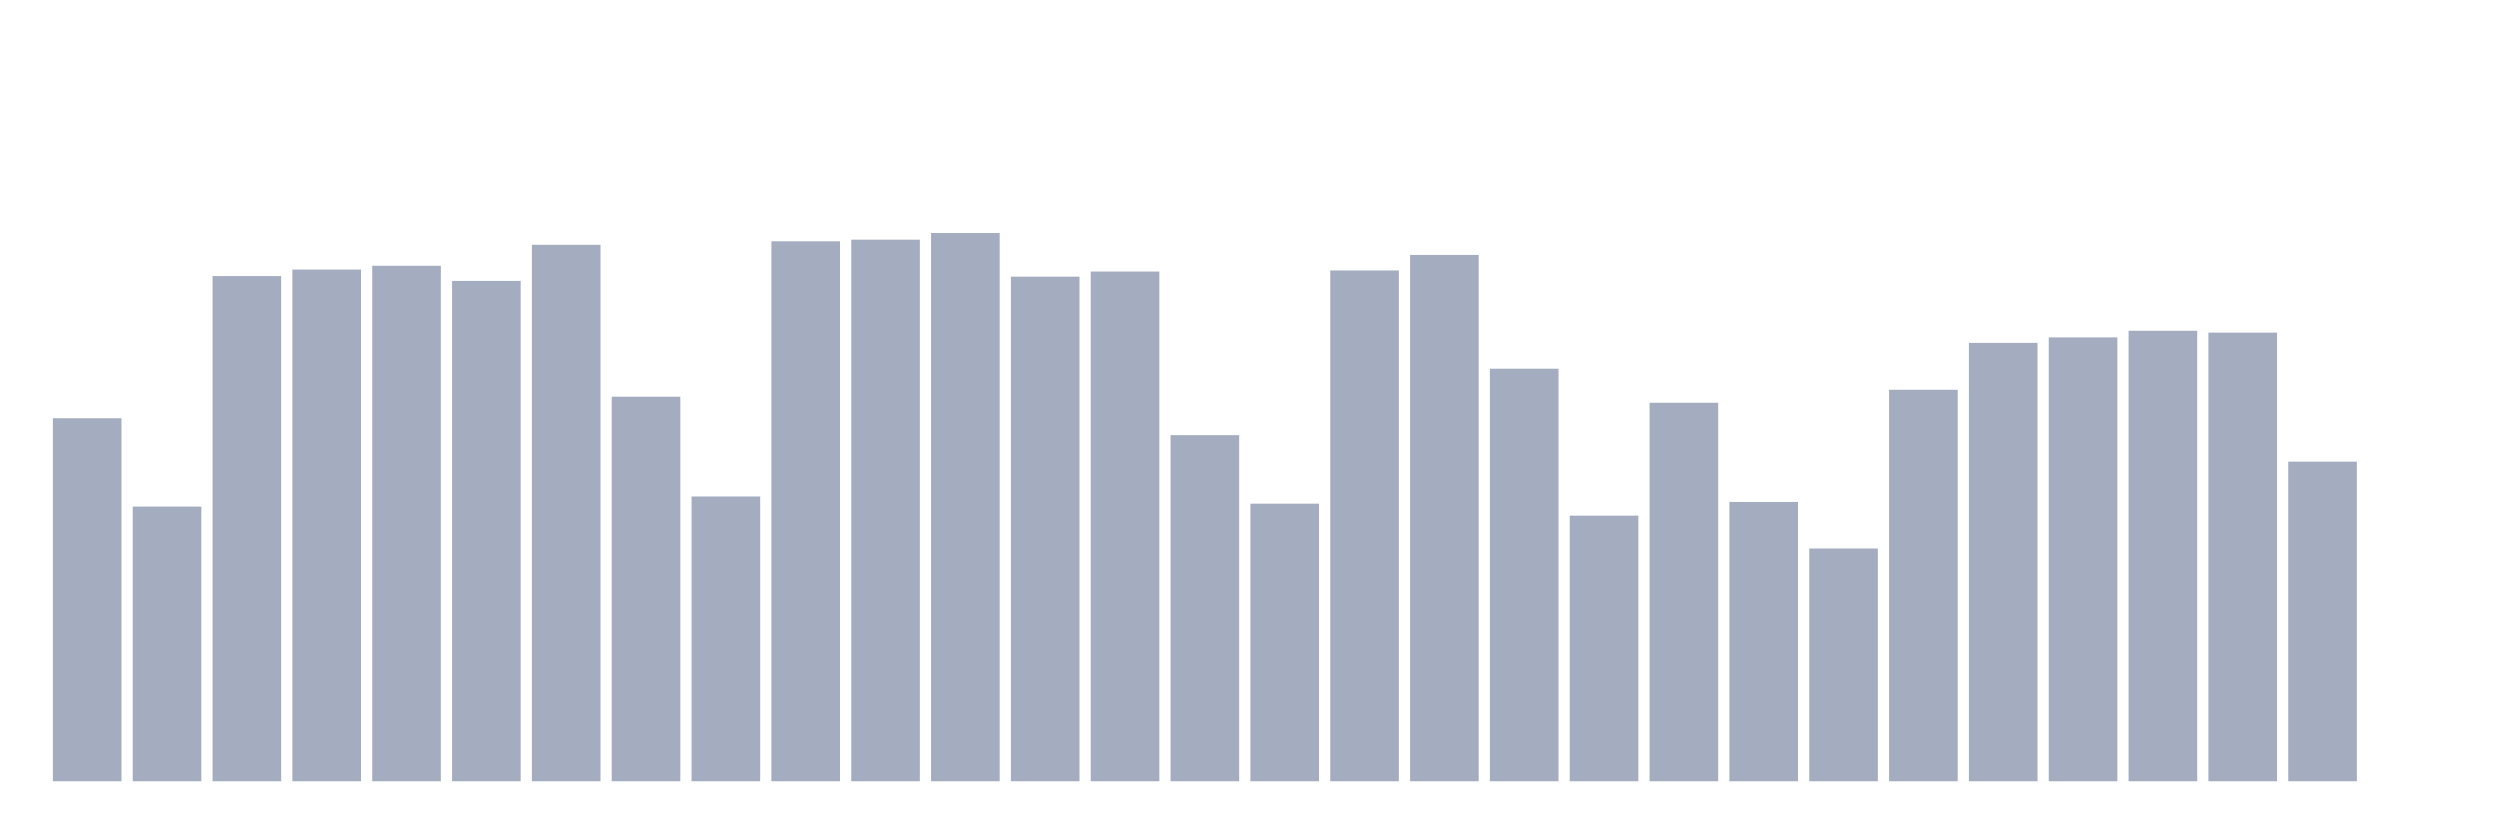 <svg xmlns="http://www.w3.org/2000/svg" viewBox="0 0 480 160"><g transform="translate(10,10)"><rect class="bar" x="0.153" width="13.175" y="70.301" height="69.699" fill="rgb(164,173,192)"></rect><rect class="bar" x="15.482" width="13.175" y="87.259" height="52.741" fill="rgb(164,173,192)"></rect><rect class="bar" x="30.81" width="13.175" y="43.005" height="96.995" fill="rgb(164,173,192)"></rect><rect class="bar" x="46.138" width="13.175" y="41.756" height="98.244" fill="rgb(164,173,192)"></rect><rect class="bar" x="61.466" width="13.175" y="41.027" height="98.973" fill="rgb(164,173,192)"></rect><rect class="bar" x="76.794" width="13.175" y="43.938" height="96.062" fill="rgb(164,173,192)"></rect><rect class="bar" x="92.123" width="13.175" y="37.001" height="102.999" fill="rgb(164,173,192)"></rect><rect class="bar" x="107.451" width="13.175" y="66.163" height="73.837" fill="rgb(164,173,192)"></rect><rect class="bar" x="122.779" width="13.175" y="85.326" height="54.674" fill="rgb(164,173,192)"></rect><rect class="bar" x="138.107" width="13.175" y="36.324" height="103.676" fill="rgb(164,173,192)"></rect><rect class="bar" x="153.436" width="13.175" y="36.016" height="103.984" fill="rgb(164,173,192)"></rect><rect class="bar" x="168.764" width="13.175" y="34.737" height="105.263" fill="rgb(164,173,192)"></rect><rect class="bar" x="184.092" width="13.175" y="43.118" height="96.882" fill="rgb(164,173,192)"></rect><rect class="bar" x="199.42" width="13.175" y="42.133" height="97.867" fill="rgb(164,173,192)"></rect><rect class="bar" x="214.748" width="13.175" y="73.551" height="66.449" fill="rgb(164,173,192)"></rect><rect class="bar" x="230.077" width="13.175" y="86.703" height="53.297" fill="rgb(164,173,192)"></rect><rect class="bar" x="245.405" width="13.175" y="41.929" height="98.071" fill="rgb(164,173,192)"></rect><rect class="bar" x="260.733" width="13.175" y="38.943" height="101.057" fill="rgb(164,173,192)"></rect><rect class="bar" x="276.061" width="13.175" y="60.791" height="79.209" fill="rgb(164,173,192)"></rect><rect class="bar" x="291.39" width="13.175" y="89.005" height="50.995" fill="rgb(164,173,192)"></rect><rect class="bar" x="306.718" width="13.175" y="67.329" height="72.671" fill="rgb(164,173,192)"></rect><rect class="bar" x="322.046" width="13.175" y="86.372" height="53.628" fill="rgb(164,173,192)"></rect><rect class="bar" x="337.374" width="13.175" y="95.31" height="44.69" fill="rgb(164,173,192)"></rect><rect class="bar" x="352.702" width="13.175" y="64.839" height="75.161" fill="rgb(164,173,192)"></rect><rect class="bar" x="368.031" width="13.175" y="55.833" height="84.167" fill="rgb(164,173,192)"></rect><rect class="bar" x="383.359" width="13.175" y="54.78" height="85.22" fill="rgb(164,173,192)"></rect><rect class="bar" x="398.687" width="13.175" y="53.508" height="86.492" fill="rgb(164,173,192)"></rect><rect class="bar" x="414.015" width="13.175" y="53.862" height="86.138" fill="rgb(164,173,192)"></rect><rect class="bar" x="429.344" width="13.175" y="78.637" height="61.363" fill="rgb(164,173,192)"></rect><rect class="bar" x="444.672" width="13.175" y="140" height="0" fill="rgb(164,173,192)"></rect></g></svg>